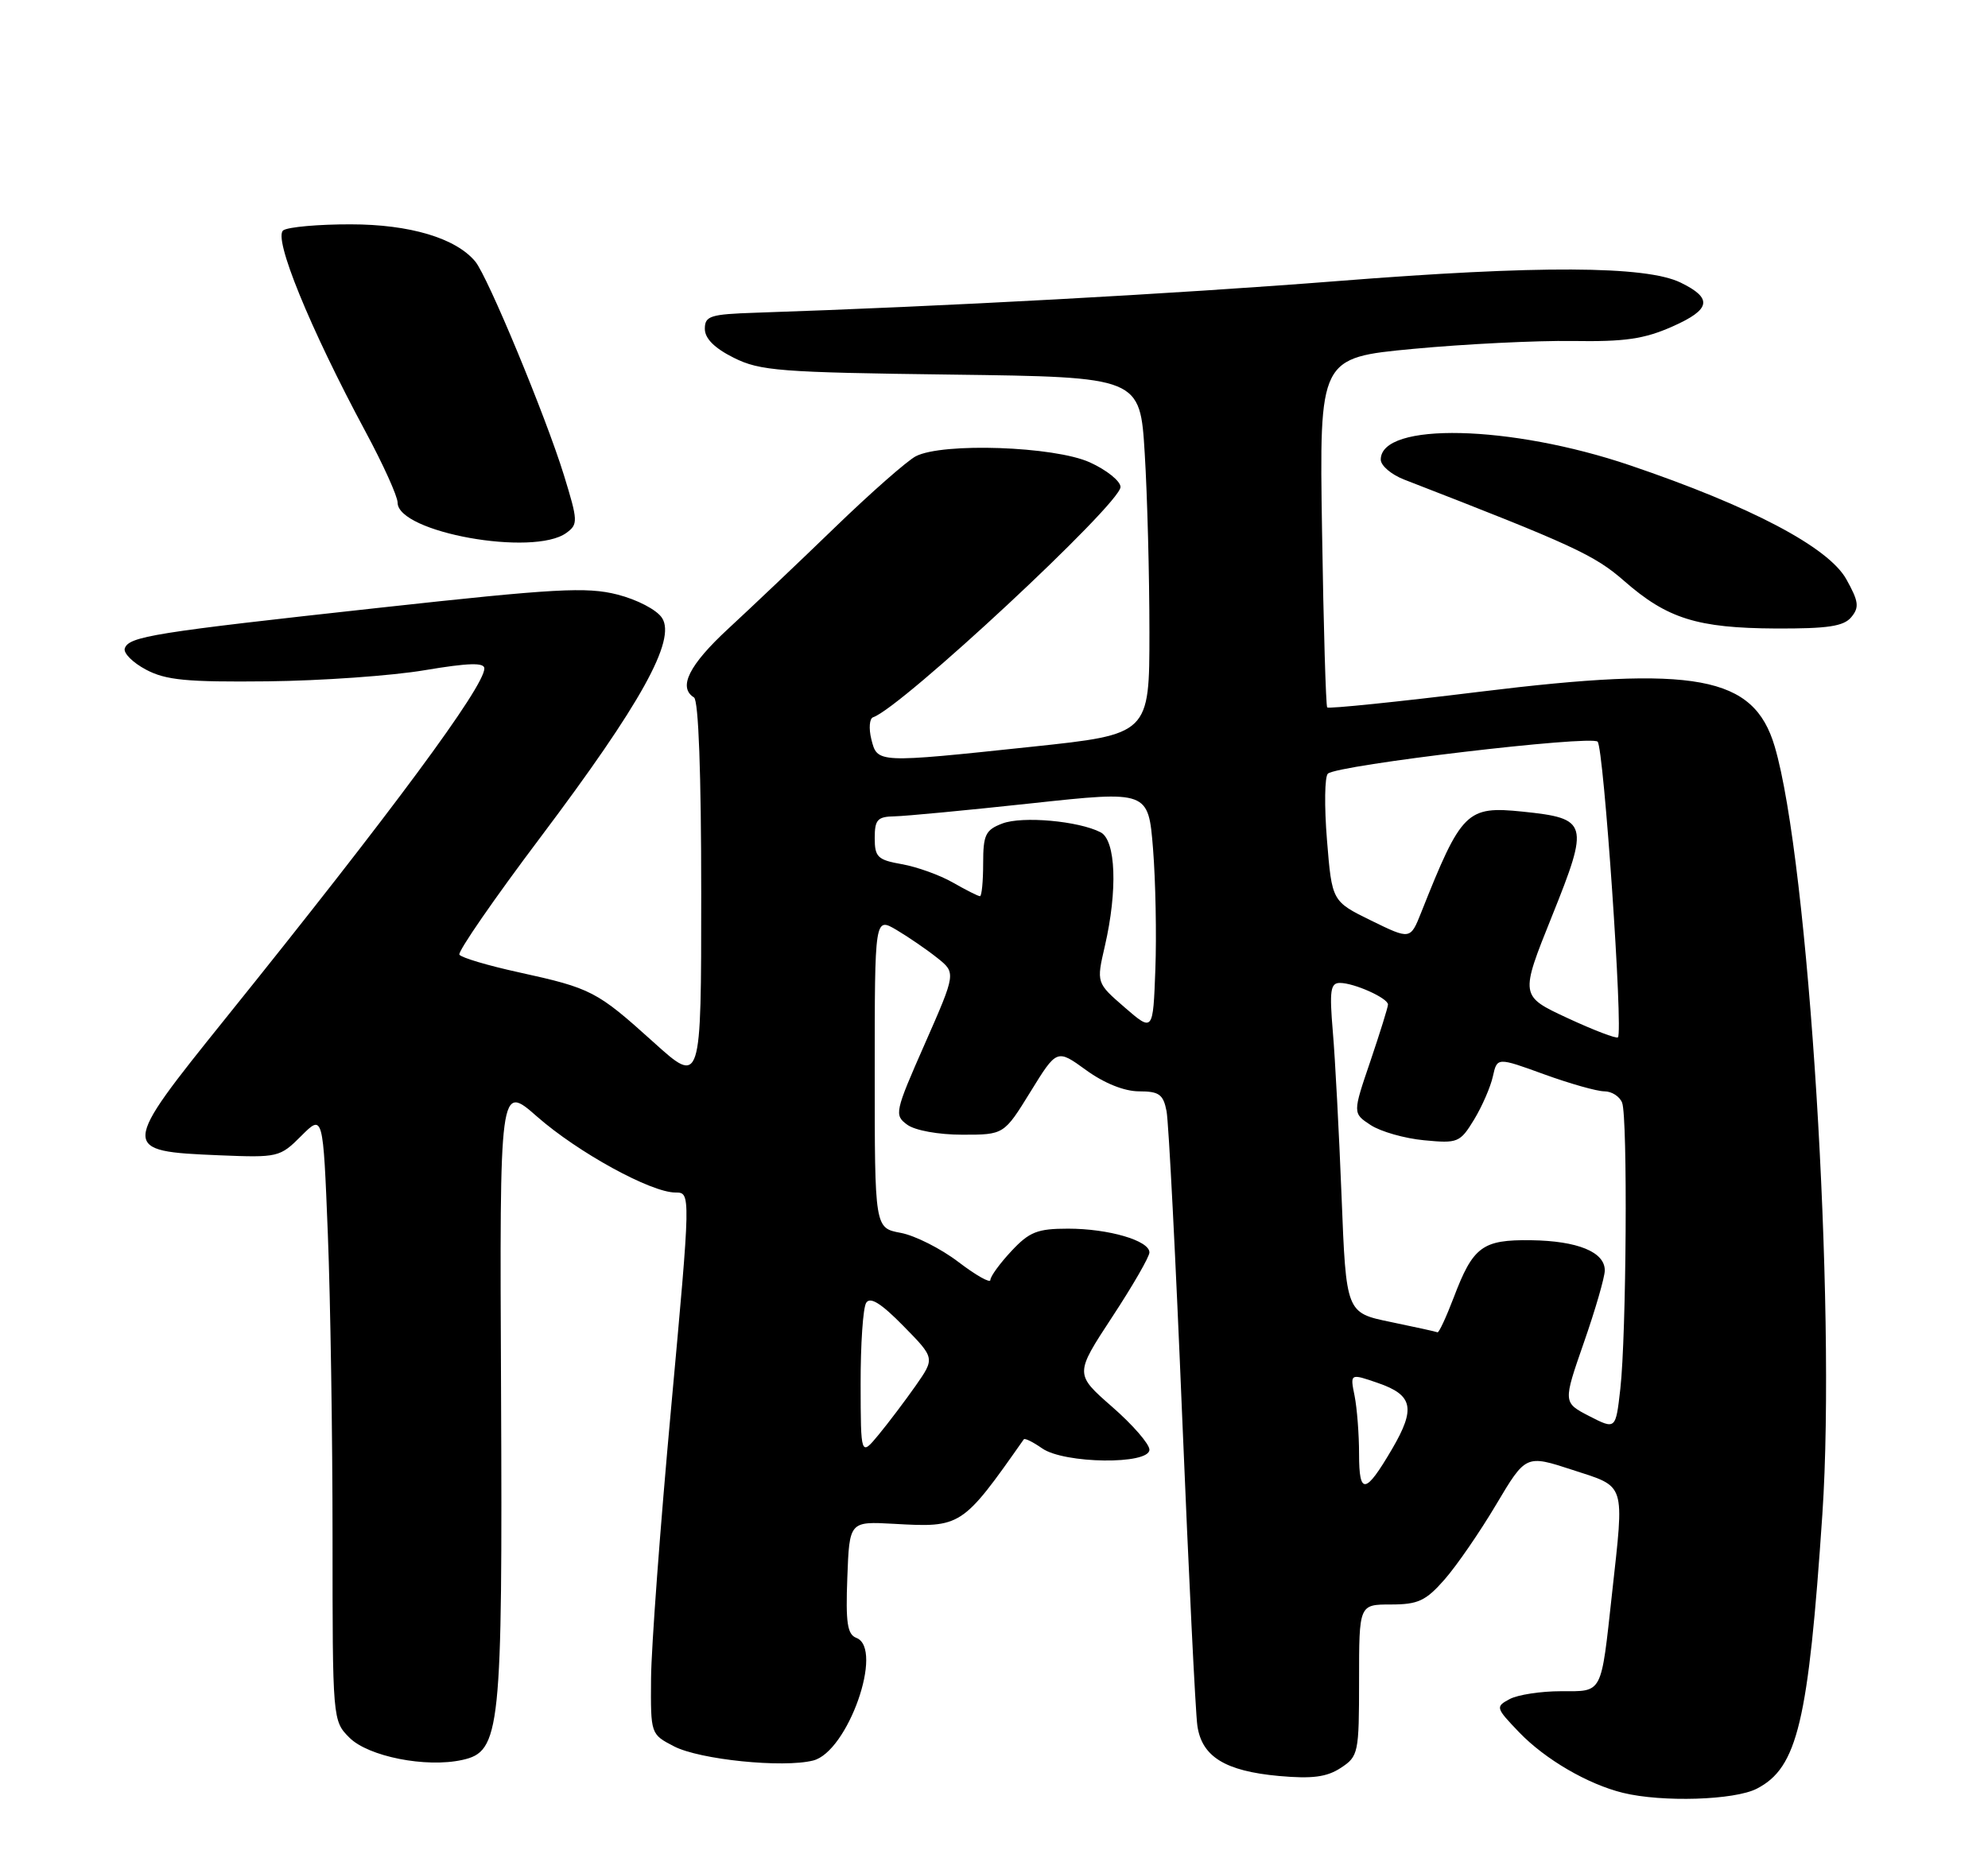<?xml version="1.0" encoding="UTF-8" standalone="no"?>
<!DOCTYPE svg PUBLIC "-//W3C//DTD SVG 1.1//EN" "http://www.w3.org/Graphics/SVG/1.1/DTD/svg11.dtd" >
<svg xmlns="http://www.w3.org/2000/svg" xmlns:xlink="http://www.w3.org/1999/xlink" version="1.1" viewBox="0 0 275 256">
 <g >
 <path fill="currentColor"
d=" M 243.03 247.48 C 248.65 244.58 250.15 238.26 252.09 209.48 C 254.02 180.75 250.19 119.11 245.49 103.27 C 242.59 93.50 234.63 92.03 204.72 95.71 C 193.29 97.12 183.78 98.09 183.59 97.88 C 183.41 97.67 183.08 86.70 182.88 73.50 C 182.50 49.50 182.50 49.50 195.50 48.27 C 202.65 47.60 212.55 47.11 217.50 47.18 C 224.75 47.30 227.44 46.91 231.34 45.18 C 236.67 42.82 236.96 41.28 232.48 39.10 C 227.67 36.76 212.81 36.69 185.00 38.89 C 162.28 40.68 130.37 42.41 104.50 43.27 C 98.24 43.48 97.50 43.71 97.50 45.50 C 97.50 46.83 98.83 48.17 101.50 49.50 C 105.13 51.32 107.90 51.53 131.60 51.83 C 157.71 52.17 157.71 52.17 158.35 62.74 C 158.71 68.55 159.00 79.68 159.00 87.46 C 159.00 101.60 159.00 101.60 142.75 103.32 C 121.22 105.60 121.37 105.60 120.53 102.28 C 120.16 100.78 120.27 99.41 120.78 99.24 C 124.67 97.94 155.00 69.70 155.00 67.38 C 155.00 66.57 153.09 65.03 150.75 63.97 C 145.85 61.75 130.39 61.21 126.68 63.13 C 125.48 63.76 120.45 68.18 115.50 72.97 C 110.55 77.76 103.91 84.06 100.75 86.98 C 95.31 92.01 93.76 95.11 96.00 96.50 C 96.63 96.89 97.00 107.04 97.00 123.64 C 97.00 150.16 97.00 150.16 90.38 144.18 C 82.56 137.13 81.82 136.74 71.76 134.53 C 67.50 133.60 63.81 132.50 63.55 132.09 C 63.30 131.68 68.36 124.35 74.80 115.80 C 88.65 97.39 93.56 88.54 91.58 85.50 C 90.85 84.37 88.14 82.96 85.39 82.26 C 81.14 81.18 76.82 81.42 52.50 84.09 C 21.19 87.52 17.81 88.06 17.26 89.72 C 17.05 90.36 18.36 91.68 20.19 92.65 C 22.93 94.11 25.82 94.39 37.00 94.27 C 44.42 94.19 54.21 93.50 58.75 92.73 C 64.83 91.71 67.00 91.65 67.00 92.49 C 67.00 95.01 54.18 112.35 31.22 140.88 C 16.57 159.10 16.56 159.27 30.36 159.85 C 38.45 160.18 38.73 160.12 41.67 157.17 C 44.69 154.15 44.69 154.15 45.35 170.74 C 45.71 179.86 46.00 198.74 46.00 212.71 C 46.00 237.98 46.01 238.10 48.34 240.43 C 50.95 243.04 58.92 244.62 63.94 243.51 C 69.24 242.35 69.52 239.62 69.31 192.22 C 69.11 149.94 69.11 149.94 74.31 154.51 C 79.95 159.46 90.05 165.00 93.44 165.00 C 95.56 165.00 95.56 165.00 92.84 194.75 C 91.34 211.11 90.09 227.98 90.06 232.22 C 90.00 239.95 90.00 239.95 93.24 241.63 C 96.80 243.47 108.30 244.64 112.48 243.59 C 117.28 242.39 122.31 228.10 118.46 226.62 C 117.21 226.14 116.97 224.53 117.21 218.27 C 117.50 210.50 117.50 210.50 123.66 210.84 C 132.97 211.37 133.10 211.28 141.62 199.15 C 141.76 198.95 142.90 199.52 144.16 200.40 C 147.21 202.53 159.00 202.68 159.00 200.58 C 159.00 199.80 156.68 197.12 153.83 194.64 C 148.67 190.12 148.67 190.12 153.83 182.25 C 156.68 177.92 159.00 173.89 159.00 173.29 C 159.00 171.65 153.35 170.00 147.75 170.00 C 143.50 170.00 142.39 170.44 139.90 173.11 C 138.31 174.81 137.00 176.61 137.00 177.10 C 137.00 177.59 135.02 176.47 132.59 174.62 C 130.17 172.77 126.57 170.95 124.59 170.58 C 121.00 169.91 121.00 169.91 121.00 148.40 C 121.00 126.89 121.00 126.89 124.02 128.67 C 125.67 129.65 128.21 131.39 129.64 132.53 C 132.25 134.61 132.25 134.61 127.93 144.43 C 123.77 153.87 123.68 154.29 125.50 155.62 C 126.58 156.41 129.82 157.00 133.13 157.00 C 138.88 157.00 138.88 157.00 142.54 151.07 C 146.20 145.13 146.20 145.13 150.25 148.07 C 152.76 149.89 155.54 151.00 157.57 151.00 C 160.34 151.00 160.92 151.42 161.37 153.75 C 161.66 155.26 162.64 174.28 163.53 196.00 C 164.43 217.72 165.37 236.97 165.63 238.76 C 166.24 243.06 169.47 245.05 176.93 245.73 C 181.53 246.14 183.53 245.88 185.47 244.61 C 187.91 243.01 188.00 242.58 188.00 232.48 C 188.00 222.00 188.00 222.00 192.40 222.00 C 196.16 222.00 197.23 221.50 199.82 218.55 C 201.49 216.65 204.70 211.99 206.96 208.18 C 211.07 201.27 211.07 201.27 217.53 203.38 C 224.98 205.81 224.70 204.95 222.99 220.50 C 221.44 234.60 221.76 234.00 215.92 234.00 C 213.14 234.00 209.95 234.49 208.83 235.09 C 206.85 236.15 206.89 236.29 210.14 239.68 C 213.74 243.43 219.65 246.87 224.50 248.06 C 229.93 249.39 239.95 249.08 243.03 247.48 Z  M 256.09 85.39 C 257.22 84.03 257.12 83.22 255.40 80.14 C 252.92 75.71 242.21 70.06 225.50 64.39 C 208.96 58.77 191.00 58.36 191.00 63.59 C 191.00 64.42 192.46 65.67 194.25 66.36 C 217.61 75.42 220.57 76.79 224.68 80.39 C 230.63 85.60 234.79 86.90 245.63 86.96 C 252.84 86.99 255.04 86.66 256.09 85.39 Z  M 78.35 73.73 C 79.98 72.54 79.96 72.09 78.00 65.72 C 75.47 57.55 67.48 38.29 65.75 36.19 C 63.07 32.95 56.69 31.04 48.50 31.04 C 44.10 31.03 39.91 31.40 39.20 31.86 C 37.72 32.80 42.85 45.38 50.57 59.74 C 53.01 64.27 55.00 68.68 55.00 69.54 C 55.00 73.67 73.81 77.05 78.35 73.73 Z  M 188.00 201.18 C 188.00 198.47 187.72 194.85 187.38 193.13 C 186.75 190.02 186.75 190.02 190.63 191.36 C 195.46 193.03 195.85 194.87 192.57 200.48 C 188.88 206.78 188.00 206.91 188.00 201.18 Z  M 119.05 191.50 C 119.04 186.00 119.38 180.94 119.82 180.26 C 120.37 179.38 121.88 180.32 124.97 183.47 C 129.33 187.91 129.33 187.91 126.68 191.71 C 125.22 193.79 122.91 196.85 121.55 198.50 C 119.07 201.50 119.07 201.50 119.05 191.50 Z  M 219.85 195.94 C 216.21 194.06 216.21 194.06 219.09 185.78 C 220.68 181.23 221.98 176.73 221.99 175.79 C 222.01 173.23 218.24 171.69 211.79 171.60 C 205.05 171.51 203.77 172.46 201.08 179.56 C 200.04 182.28 199.04 184.43 198.85 184.34 C 198.66 184.25 195.74 183.61 192.36 182.91 C 186.21 181.64 186.21 181.64 185.58 165.57 C 185.23 156.73 184.69 146.46 184.37 142.75 C 183.89 137.06 184.04 136.00 185.35 136.00 C 187.32 136.00 192.00 138.10 192.00 138.99 C 192.00 139.35 190.90 142.88 189.56 146.84 C 187.11 154.03 187.11 154.03 189.61 155.67 C 190.99 156.57 194.31 157.52 197.00 157.77 C 201.66 158.22 201.97 158.09 203.91 154.91 C 205.02 153.08 206.19 150.39 206.51 148.93 C 207.10 146.28 207.10 146.28 213.59 148.64 C 217.17 149.94 220.92 151.00 221.94 151.00 C 222.95 151.00 224.06 151.71 224.39 152.58 C 225.17 154.62 224.98 184.74 224.14 192.16 C 223.50 197.81 223.50 197.81 219.85 195.94 Z  M 216.83 140.86 C 210.25 137.80 210.25 137.80 214.69 126.75 C 219.87 113.86 219.70 113.24 210.64 112.30 C 202.88 111.50 202.17 112.21 196.59 126.26 C 195.09 130.02 195.09 130.02 189.67 127.37 C 184.25 124.71 184.25 124.71 183.56 116.22 C 183.18 111.55 183.24 107.42 183.69 107.04 C 185.10 105.83 220.10 101.70 221.00 102.62 C 221.85 103.50 224.55 142.79 223.81 143.53 C 223.59 143.74 220.45 142.54 216.83 140.86 Z  M 155.58 139.39 C 151.66 135.99 151.66 135.99 152.83 130.92 C 154.62 123.17 154.36 116.26 152.25 115.16 C 149.21 113.59 141.43 112.89 138.66 113.94 C 136.32 114.83 136.00 115.50 136.00 119.48 C 136.00 121.96 135.80 124.00 135.56 124.00 C 135.31 124.00 133.63 123.15 131.81 122.11 C 129.99 121.07 126.81 119.93 124.75 119.57 C 121.41 118.98 121.00 118.59 121.00 115.95 C 121.00 113.41 121.38 112.99 123.75 112.95 C 125.26 112.92 133.78 112.11 142.68 111.15 C 158.85 109.40 158.85 109.40 159.50 117.45 C 159.85 121.88 160.00 129.39 159.82 134.14 C 159.50 142.78 159.50 142.78 155.58 139.39 Z "/>
</g>
</svg>